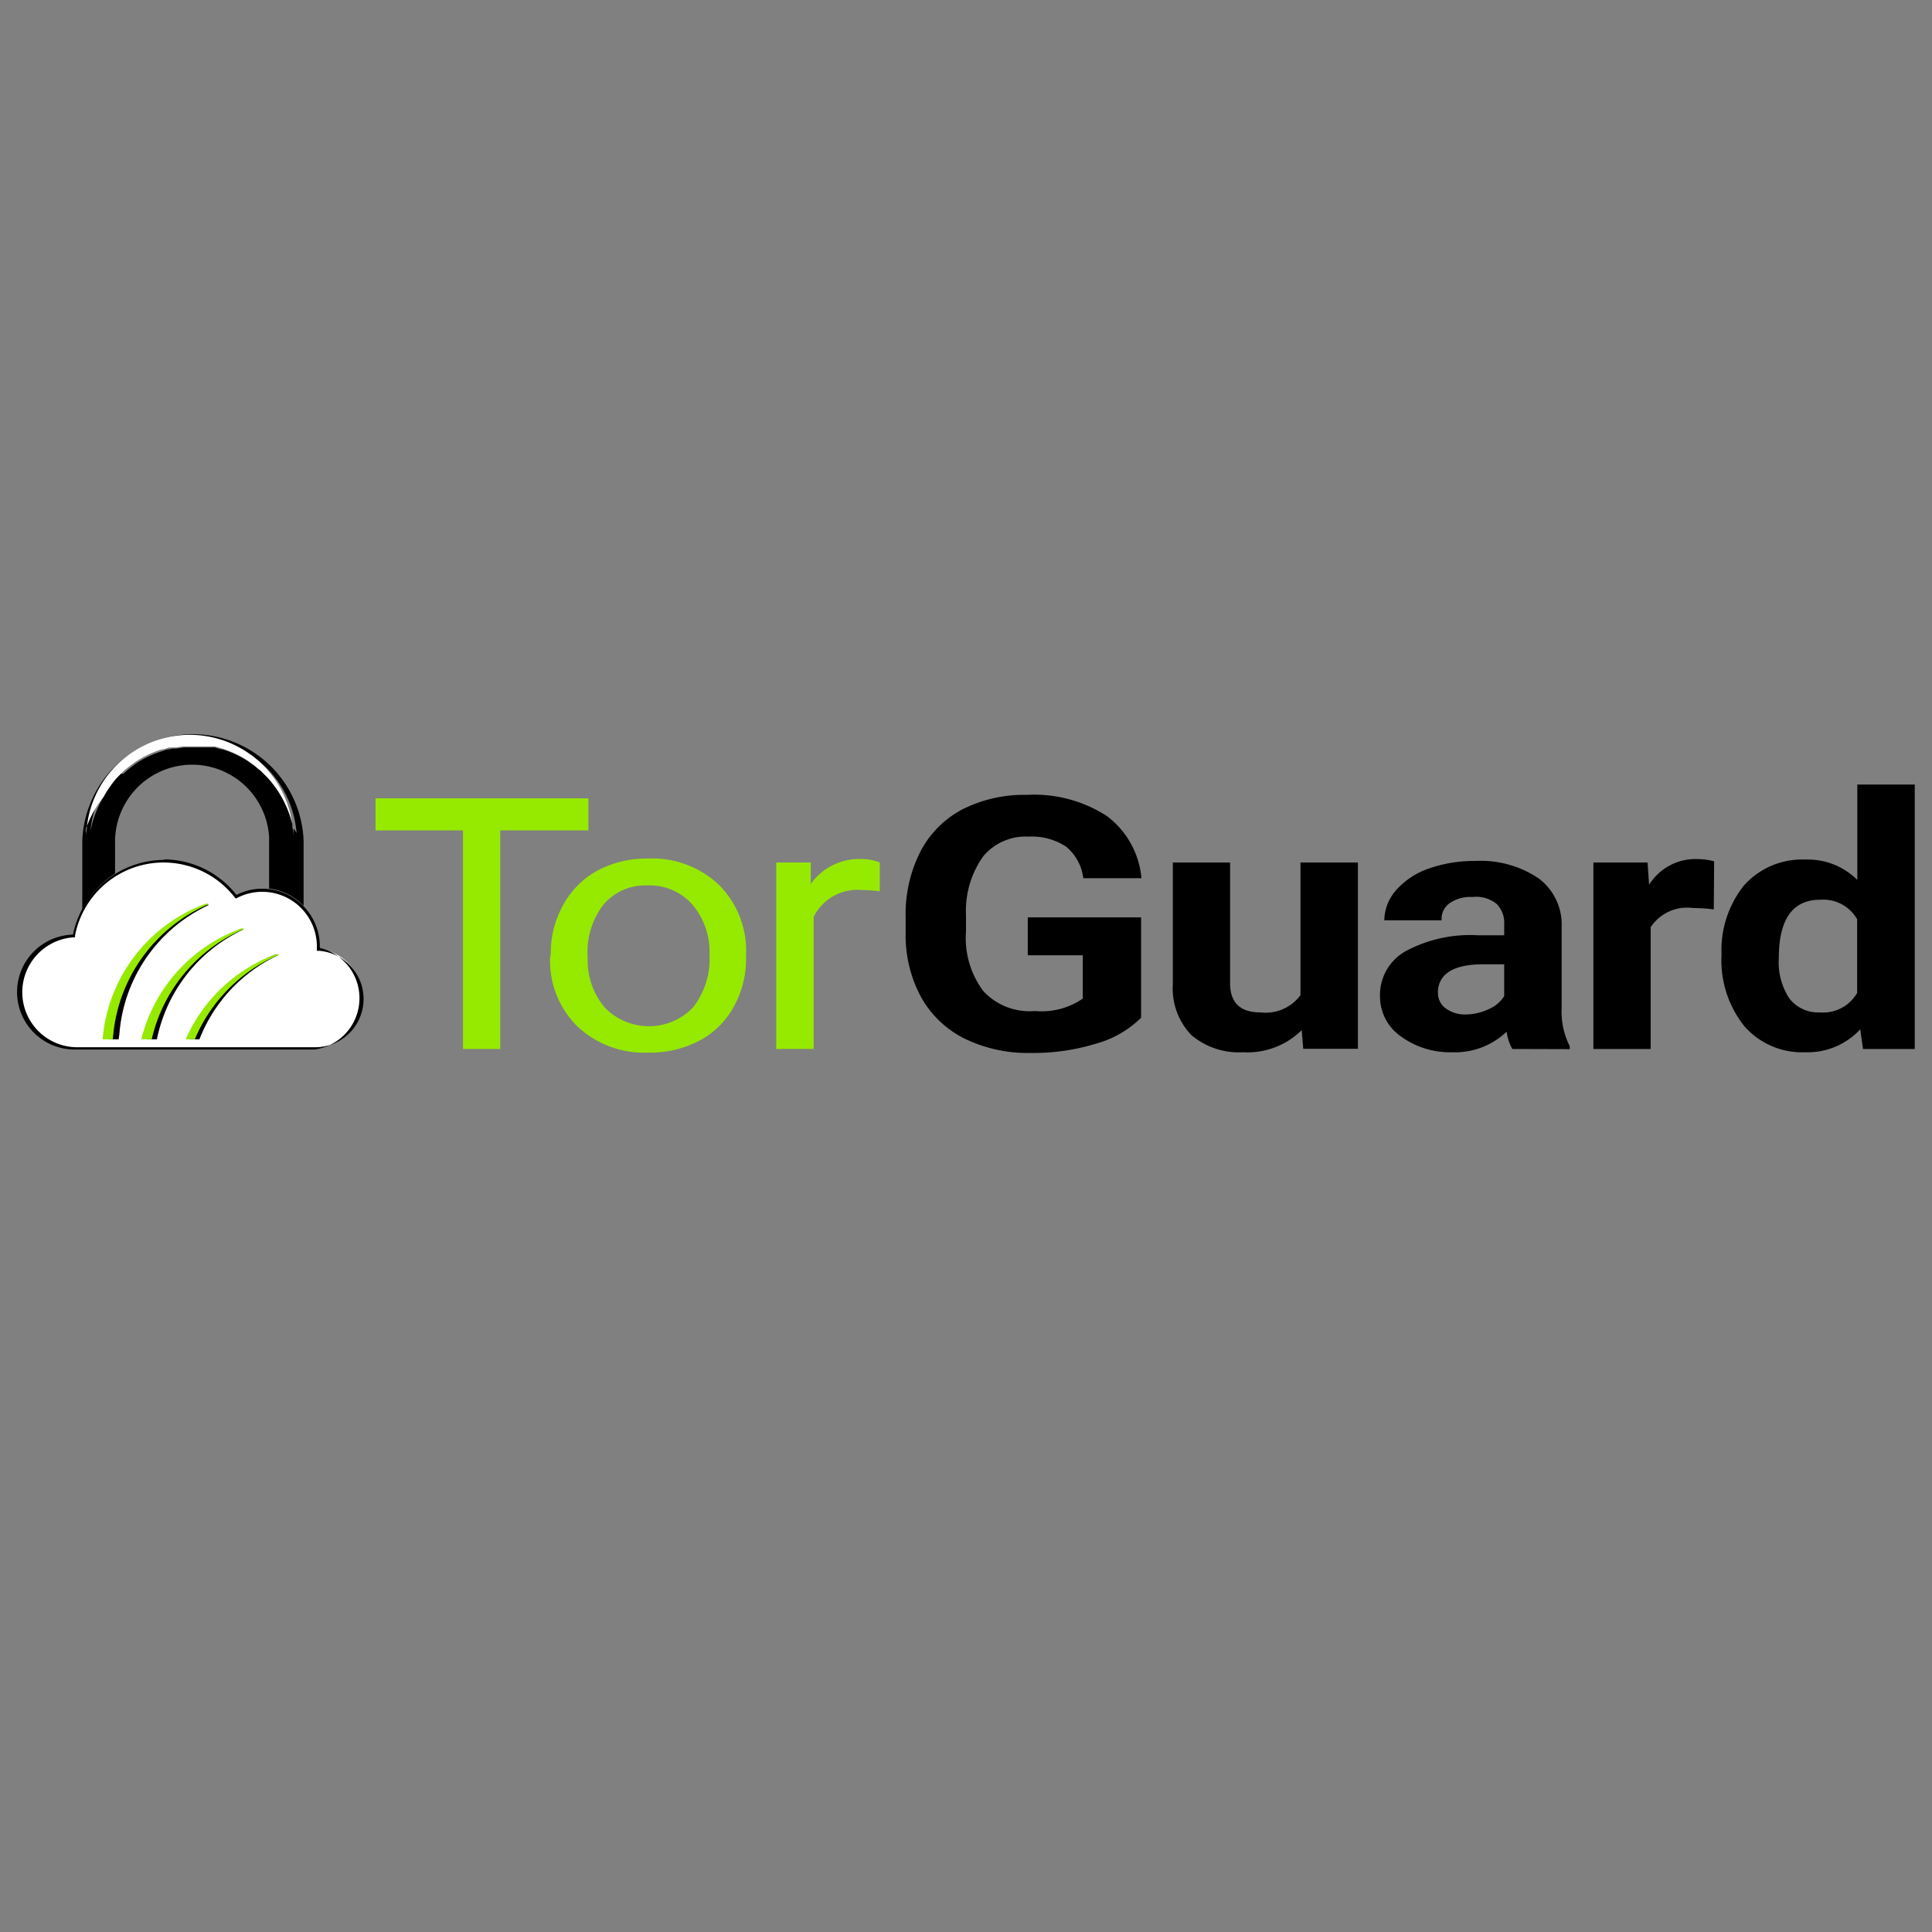 <?xml version="1.0" encoding="UTF-8"?> <svg xmlns="http://www.w3.org/2000/svg" xmlns:xlink="http://www.w3.org/1999/xlink" id="Layer_1" data-name="Layer 1" viewBox="0 0 112 112"><rect x="0" y="0" width="112" height="112" fill="#808080" stroke="none"/> <defs> <style>.cls-1{fill:none;}.cls-2{fill:#96ea00;}.cls-3{fill:#fff;}.cls-4{clip-path:url(#clip-path);}</style> <clipPath id="clip-path"> <path class="cls-1" d="M20.61,57.85a2.36,2.36,0,0,0-2.34-2.37h-.38l.05-.41a1.24,1.24,0,0,0,0-.27,2.75,2.75,0,0,0-4.18-2.35l-.23.14-.17-.2a4.8,4.8,0,0,0-8.64,2.09l0,.25H4.4a2.76,2.76,0,0,0,0,5.52H18.24a2.37,2.37,0,0,0,2.37-2.39Z"></path> </clipPath> </defs> <title>TorGuard V3 logo new</title> <path class="cls-2" d="M34.11,48.14H29V60.81H26.84V48.14H21.77V46.28H34.11Z"></path> <path class="cls-2" d="M31.93,55.31a5.67,5.67,0,0,1,.72-2.85,5,5,0,0,1,2-2,6.08,6.08,0,0,1,2.93-.69,5.61,5.61,0,0,1,4.1,1.53,5.39,5.39,0,0,1,1.57,4.06v.13a5.7,5.7,0,0,1-.69,2.83,4.85,4.85,0,0,1-2,2,6.11,6.11,0,0,1-3,.7,5.64,5.64,0,0,1-4.1-1.53,5.35,5.35,0,0,1-1.57-4Zm2.14.22a4.22,4.22,0,0,0,1,2.89,3.56,3.56,0,0,0,5,.09l.11-.11a4.59,4.59,0,0,0,.95-3.09,4.2,4.2,0,0,0-1-2.88,3.29,3.29,0,0,0-2.58-1.1A3.19,3.19,0,0,0,35,52.42,4.49,4.49,0,0,0,34.07,55.53Z"></path> <path class="cls-2" d="M51,51.67a7.41,7.41,0,0,0-1-.07,2.83,2.83,0,0,0-2.83,1.55v7.66H45V50H47l0,1.25a3.44,3.44,0,0,1,3-1.45A2.72,2.72,0,0,1,51,50Z"></path> <path d="M66.15,59a6,6,0,0,1-2.64,1.51,12.3,12.3,0,0,1-3.76.53,8.33,8.33,0,0,1-3.81-.82,5.9,5.9,0,0,1-2.53-2.39,7.53,7.53,0,0,1-.91-3.69v-1a8,8,0,0,1,.86-3.78,5.78,5.78,0,0,1,2.43-2.44,7.93,7.93,0,0,1,3.73-.84,7.74,7.74,0,0,1,4.65,1.23,5.05,5.05,0,0,1,2,3.6H62.8a2.81,2.81,0,0,0-1-1.83,3.61,3.61,0,0,0-2.17-.58A3.2,3.2,0,0,0,57,49.64,5.44,5.44,0,0,0,56,53.05V54a5.13,5.13,0,0,0,1,3.45A3.66,3.66,0,0,0,60,58.61a4.22,4.22,0,0,0,2.77-.72V55.38H59.58v-2.2h6.57Z"></path> <path d="M75.46,59.72A4.47,4.47,0,0,1,72.06,61a4.25,4.25,0,0,1-3-1,3.89,3.89,0,0,1-1.07-2.93V50h3.32v7c0,1.12.58,1.69,1.76,1.69a2.51,2.51,0,0,0,2.32-1V50h3.33v10.8H75.55Z"></path> <path d="M87.67,60.81a2.79,2.79,0,0,1-.33-1A4.33,4.33,0,0,1,84.21,61a4.83,4.83,0,0,1-3-.92A2.81,2.81,0,0,1,80,57.78a2.91,2.91,0,0,1,1.47-2.63,7.9,7.9,0,0,1,4.23-.93H87.2v-.63a1.56,1.56,0,0,0-.44-1.19A1.87,1.87,0,0,0,85.37,52a2.12,2.12,0,0,0-1.32.35,1.12,1.12,0,0,0-.48,1H80.25a2.69,2.69,0,0,1,.67-1.73,4.44,4.44,0,0,1,1.88-1.26,7.94,7.94,0,0,1,2.73-.45,6,6,0,0,1,3.65,1,3.33,3.33,0,0,1,1.35,2.82v4.69A4.44,4.44,0,0,0,91,60.65v.17Zm-2.74-2a3.13,3.13,0,0,0,1.35-.3,2,2,0,0,0,.92-.76V55.9H86q-2.49,0-2.64,1.5v.17a1.09,1.09,0,0,0,.44.88,1.89,1.89,0,0,0,1.17.36Z"></path> <path d="M99.35,52.72a9.39,9.39,0,0,0-1.19-.08,2.54,2.54,0,0,0-2.47,1.11v7.06H92.37V50h3.14l.09,1.29a3.17,3.17,0,0,1,2.77-1.49,4,4,0,0,1,1,.13Z"></path> <path d="M99.8,55.33a6,6,0,0,1,1.3-4,4.52,4.52,0,0,1,3.57-1.5,4.06,4.06,0,0,1,3,1.18V45.48H111V60.81h-3l-.16-1.14A4.15,4.15,0,0,1,104.65,61a4.45,4.45,0,0,1-3.52-1.5A6.11,6.11,0,0,1,99.8,55.33Zm3.32.22a3.8,3.8,0,0,0,.61,2.33,2.11,2.11,0,0,0,1.76.81,2.28,2.28,0,0,0,2.17-1.13V53.29a2.26,2.26,0,0,0-2.15-1.13C103.92,52.16,103.12,53.29,103.12,55.55Z"></path> <path class="cls-3" d="M4.41,60.74a3.26,3.26,0,0,1-.17-6.52H4.3v0a5.3,5.3,0,0,1,9.35-2.27l0,0,.05,0a3.24,3.24,0,0,1,4.36,1.42,3.09,3.09,0,0,1,.35,1.49V55h.07a2.88,2.88,0,0,1-.27,5.74Z"></path> <path d="M9.51,50a5.23,5.23,0,0,1,4.08,2l.08.09.1-.05a3.17,3.17,0,0,1,4.6,2.84v.24h.14a2.8,2.8,0,0,1-.27,5.59H4.41a3.19,3.19,0,0,1-.17-6.37h.11l0-.11A5.23,5.23,0,0,1,9.51,50m0-.15a5.41,5.41,0,0,0-5.28,4.33,3.33,3.33,0,0,0,.18,6.66H18.24a3,3,0,0,0,.3-5.89v-.1a3.34,3.34,0,0,0-3.34-3.33,3.21,3.21,0,0,0-1.49.36A5.38,5.38,0,0,0,9.51,49.82Z"></path> <path class="cls-1" d="M11.13,44.27a4.47,4.47,0,0,0-4.46,4.46v1.91a5.35,5.35,0,0,1,7,1.21,3.21,3.21,0,0,1,1.49-.36l.4,0V48.73A4.47,4.47,0,0,0,11.13,44.27Z"></path> <path d="M6.67,50.64V48.73a4.47,4.47,0,0,1,8.93-.22v3a3.29,3.29,0,0,1,2,1V48.73a6.42,6.42,0,0,0-12.83,0v4A5.4,5.4,0,0,1,6.67,50.64Zm-1.46-2.3,0,.23,0,.19a6,6,0,1,1,12,0l0-.19,0-.23A1.57,1.57,0,0,0,17,48a6.27,6.27,0,0,0-.68-1.84,6,6,0,0,0-.79-1.08l-.26-.26-.13-.13L15,44.61c-.1-.08-.19-.17-.29-.24l-.32-.23a6,6,0,0,0-1.5-.7c-.13,0-.29-.07-.42-.11l-.21,0-.21,0-.21,0-.11,0H11.6l-.47,0h-.45l-.44.06-.22,0-.21.05c-.14,0-.29.06-.42.11a5.8,5.8,0,0,0-1.49.7l-.33.25a3.36,3.36,0,0,0-.29.24l-.14.12L7,44.86l-.25.26A7,7,0,0,0,6,46.2,6.27,6.27,0,0,0,5.28,48a1.59,1.59,0,0,0-.06.3Z"></path> <path class="cls-3" d="M6.74,45.12,7,44.86l.13-.13.14-.12.3-.24.32-.23a6,6,0,0,1,1.49-.7c.14,0,.3-.07.42-.11l.22,0,.22,0a3.11,3.11,0,0,1,.44-.06h1l.11,0,.21,0,.21,0,.21,0a4.26,4.26,0,0,1,.42.11,6,6,0,0,1,1.5.7l.32.23a3.36,3.36,0,0,1,.29.24l.15.12.13.13.26.26A6.21,6.21,0,0,1,17,48c0,.11,0,.21,0,.31l0,.23,0,.19a6,6,0,1,0-12-.26v.26l0-.19,0-.23a1.67,1.67,0,0,1,0-.31A6.06,6.06,0,0,1,6,46.2,6.4,6.4,0,0,1,6.74,45.12Z"></path> <g class="cls-4"> <path d="M8.46,66.6a4.1,4.1,0,0,1-.31-.46l0,0a9,9,0,0,1-1.3-4.91c0-.42,0-.85.07-1.27a9,9,0,0,1,5.19-7.5.33.33,0,0,0-.24,0,9.05,9.05,0,0,0-5.58,8.8c0,6.85,5.54,8.53,5.59,8.55h.08a.31.31,0,0,0,.28-.21A8.44,8.44,0,0,1,8.46,66.6Z"></path> <path d="M10.48,68a5.09,5.09,0,0,1-.31-.45l0,0a8.88,8.88,0,0,1-1.3-4.9,10.86,10.86,0,0,1,.07-1.28,9,9,0,0,1,5.18-7.49.26.26,0,0,0-.24,0,9,9,0,0,0-5.59,8.79c0,6.86,5.54,8.53,5.6,8.55H14a.3.3,0,0,0,.27-.21A8.44,8.44,0,0,1,10.48,68Z"></path> <path d="M12.51,69.49c-.11-.15-.21-.3-.31-.46l0,0a8.88,8.88,0,0,1-1.3-4.9,10.81,10.81,0,0,1,.07-1.27,9,9,0,0,1,5.18-7.5.31.31,0,0,0-.25,0,9,9,0,0,0-5.58,8.79c0,6.86,5.54,8.54,5.6,8.55a.11.11,0,0,0,.08,0,.29.29,0,0,0,.27-.2A8.56,8.56,0,0,1,12.51,69.49Z"></path> <path class="cls-2" d="M8.13,66.6a4.1,4.1,0,0,1-.31-.46l0,0A8.92,8.92,0,0,1,6.5,61.2a10.81,10.81,0,0,1,.07-1.27,9.19,9.19,0,0,1,5.54-7.52.29.29,0,0,0-.24,0A9.17,9.17,0,0,0,5.92,61.2c0,6.87,5.54,8.53,5.6,8.55a.11.11,0,0,0,.08,0,.29.29,0,0,0,.27-.21A8.44,8.44,0,0,1,8.13,66.6Z"></path> <path class="cls-2" d="M10.15,68a5.09,5.09,0,0,1-.31-.45l0,0a8.9,8.9,0,0,1-1.3-4.9c0-.43,0-.86.07-1.28a9.18,9.18,0,0,1,5.55-7.52.26.26,0,0,0-.24,0,9.19,9.19,0,0,0-6,8.82c0,6.87,5.54,8.53,5.6,8.55h.08a.29.29,0,0,0,.27-.21A8.44,8.44,0,0,1,10.15,68Z"></path> <path class="cls-2" d="M12.17,69.49c-.1-.15-.21-.3-.31-.46l0,0a8.94,8.94,0,0,1-1.3-4.91,10.81,10.81,0,0,1,.07-1.27,9.19,9.19,0,0,1,5.55-7.51.29.29,0,0,0-.24,0A9.17,9.17,0,0,0,10,64.09c0,6.87,5.54,8.53,5.59,8.55a.11.11,0,0,0,.08,0,.29.29,0,0,0,.28-.21A8.41,8.41,0,0,1,12.17,69.49Z"></path> </g> </svg> 